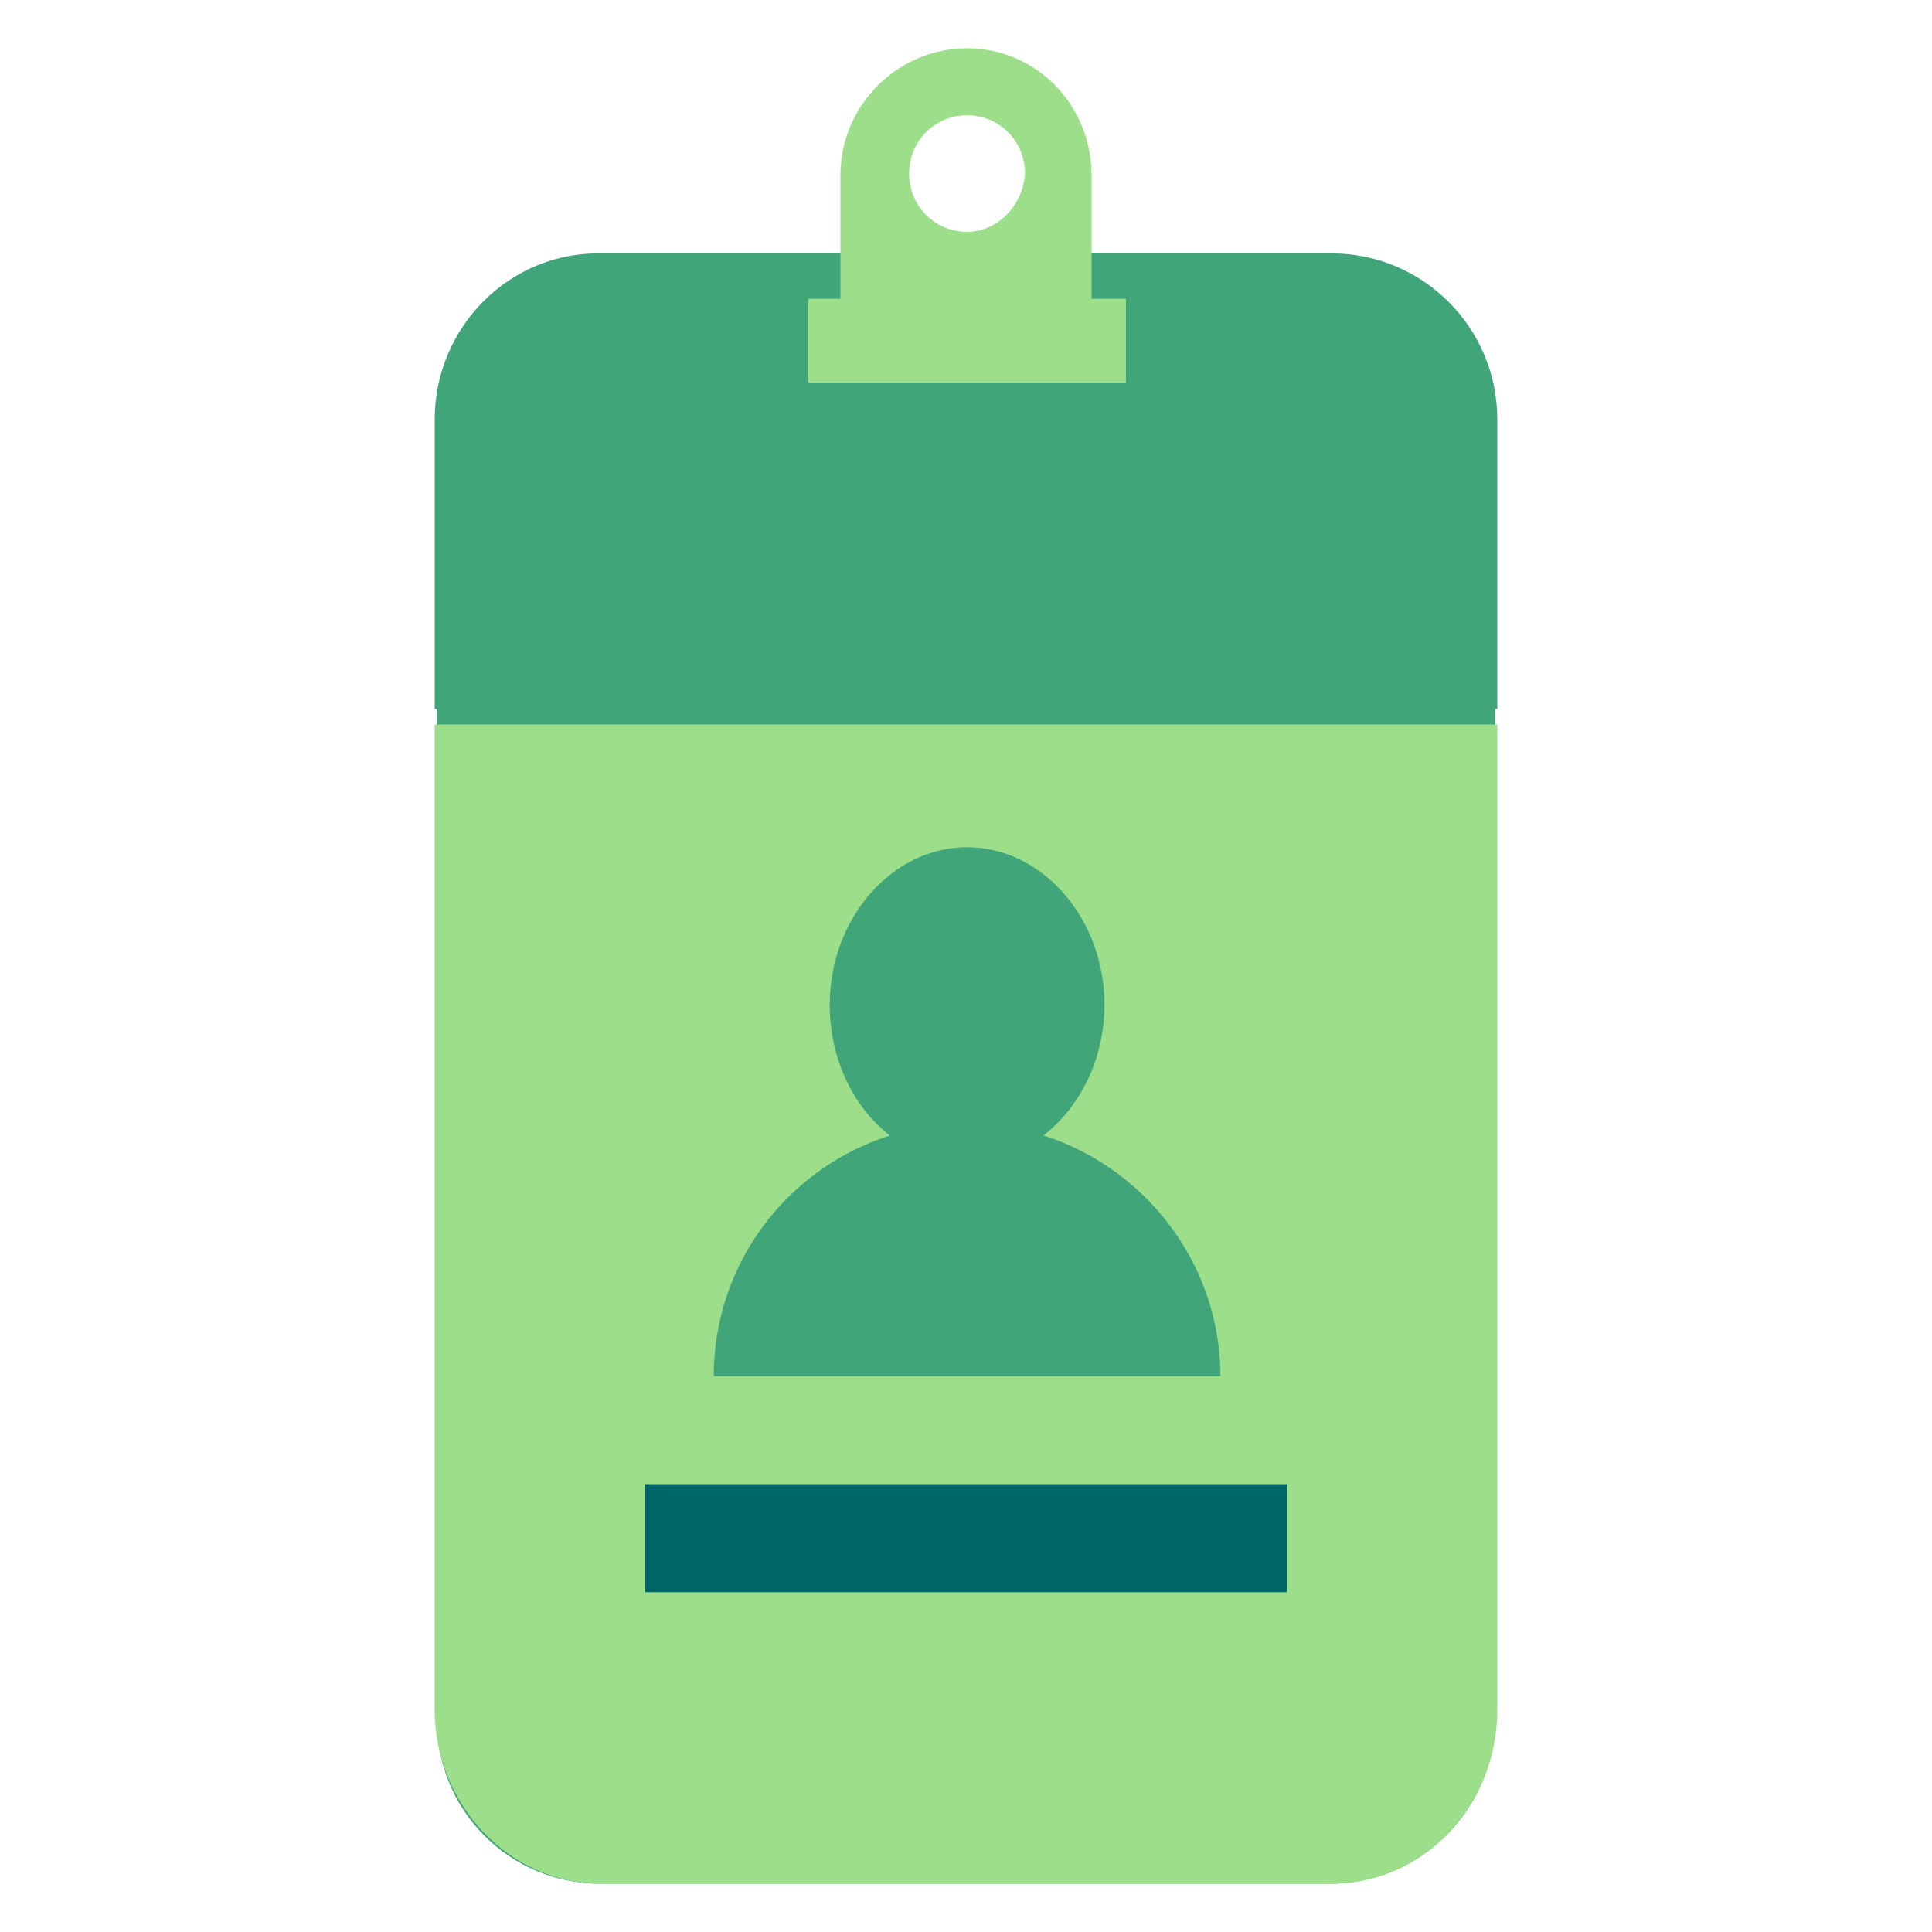 <svg width="40" height="40" viewBox="0 0 40 40" fill="none" xmlns="http://www.w3.org/2000/svg">
<path d="M27.578 6.544H12.467C10.556 6.544 9.044 8.108 9.044 9.986V15.976V35.513C9 37.48 10.556 39 12.422 39H27.533C29.444 39 30.956 37.435 30.956 35.558V16.021V10.031C31 8.108 29.444 6.544 27.578 6.544Z" fill="#40A578"/>
<path d="M31 8.689C31 6.767 29.444 5.247 27.578 5.247H12.467C10.556 5.202 9 6.767 9 8.689V14.68H31V8.689Z" fill="#40A578"/>
<path d="M9 15V35.405C9 37.366 10.559 39 12.429 39H27.571C29.486 39 31 37.366 31 35.405V15H9Z" fill="#9DDE8B"/>
<path d="M20.022 1C18.6 1 17.4 2.162 17.4 3.638V6.991H22.6V3.638C22.6 2.162 21.444 1 20.022 1ZM20.022 4.8C19.355 4.8 18.822 4.264 18.822 3.593C18.822 2.922 19.355 2.386 20.022 2.386C20.689 2.386 21.222 2.922 21.222 3.593C21.178 4.264 20.644 4.8 20.022 4.8Z" fill="#9DDE8B"/>
<path d="M23.311 6.186H16.733V7.929H23.311V6.186Z" fill="#9DDE8B"/>
<path d="M20.022 23.264C17.133 23.264 14.778 25.588 14.778 28.494H25.267C25.267 25.633 22.911 23.264 20.022 23.264Z" fill="#40A578"/>
<path d="M22.867 20.805C22.867 22.593 21.578 24.068 20.022 24.068C18.422 24.068 17.178 22.593 17.178 20.805C17.178 19.016 18.467 17.541 20.022 17.541C21.578 17.541 22.867 19.016 22.867 20.805Z" fill="#40A578"/>
<path d="M26.645 30.729H13.356V32.965H26.645V30.729Z" fill="#006769"/>
</svg>
